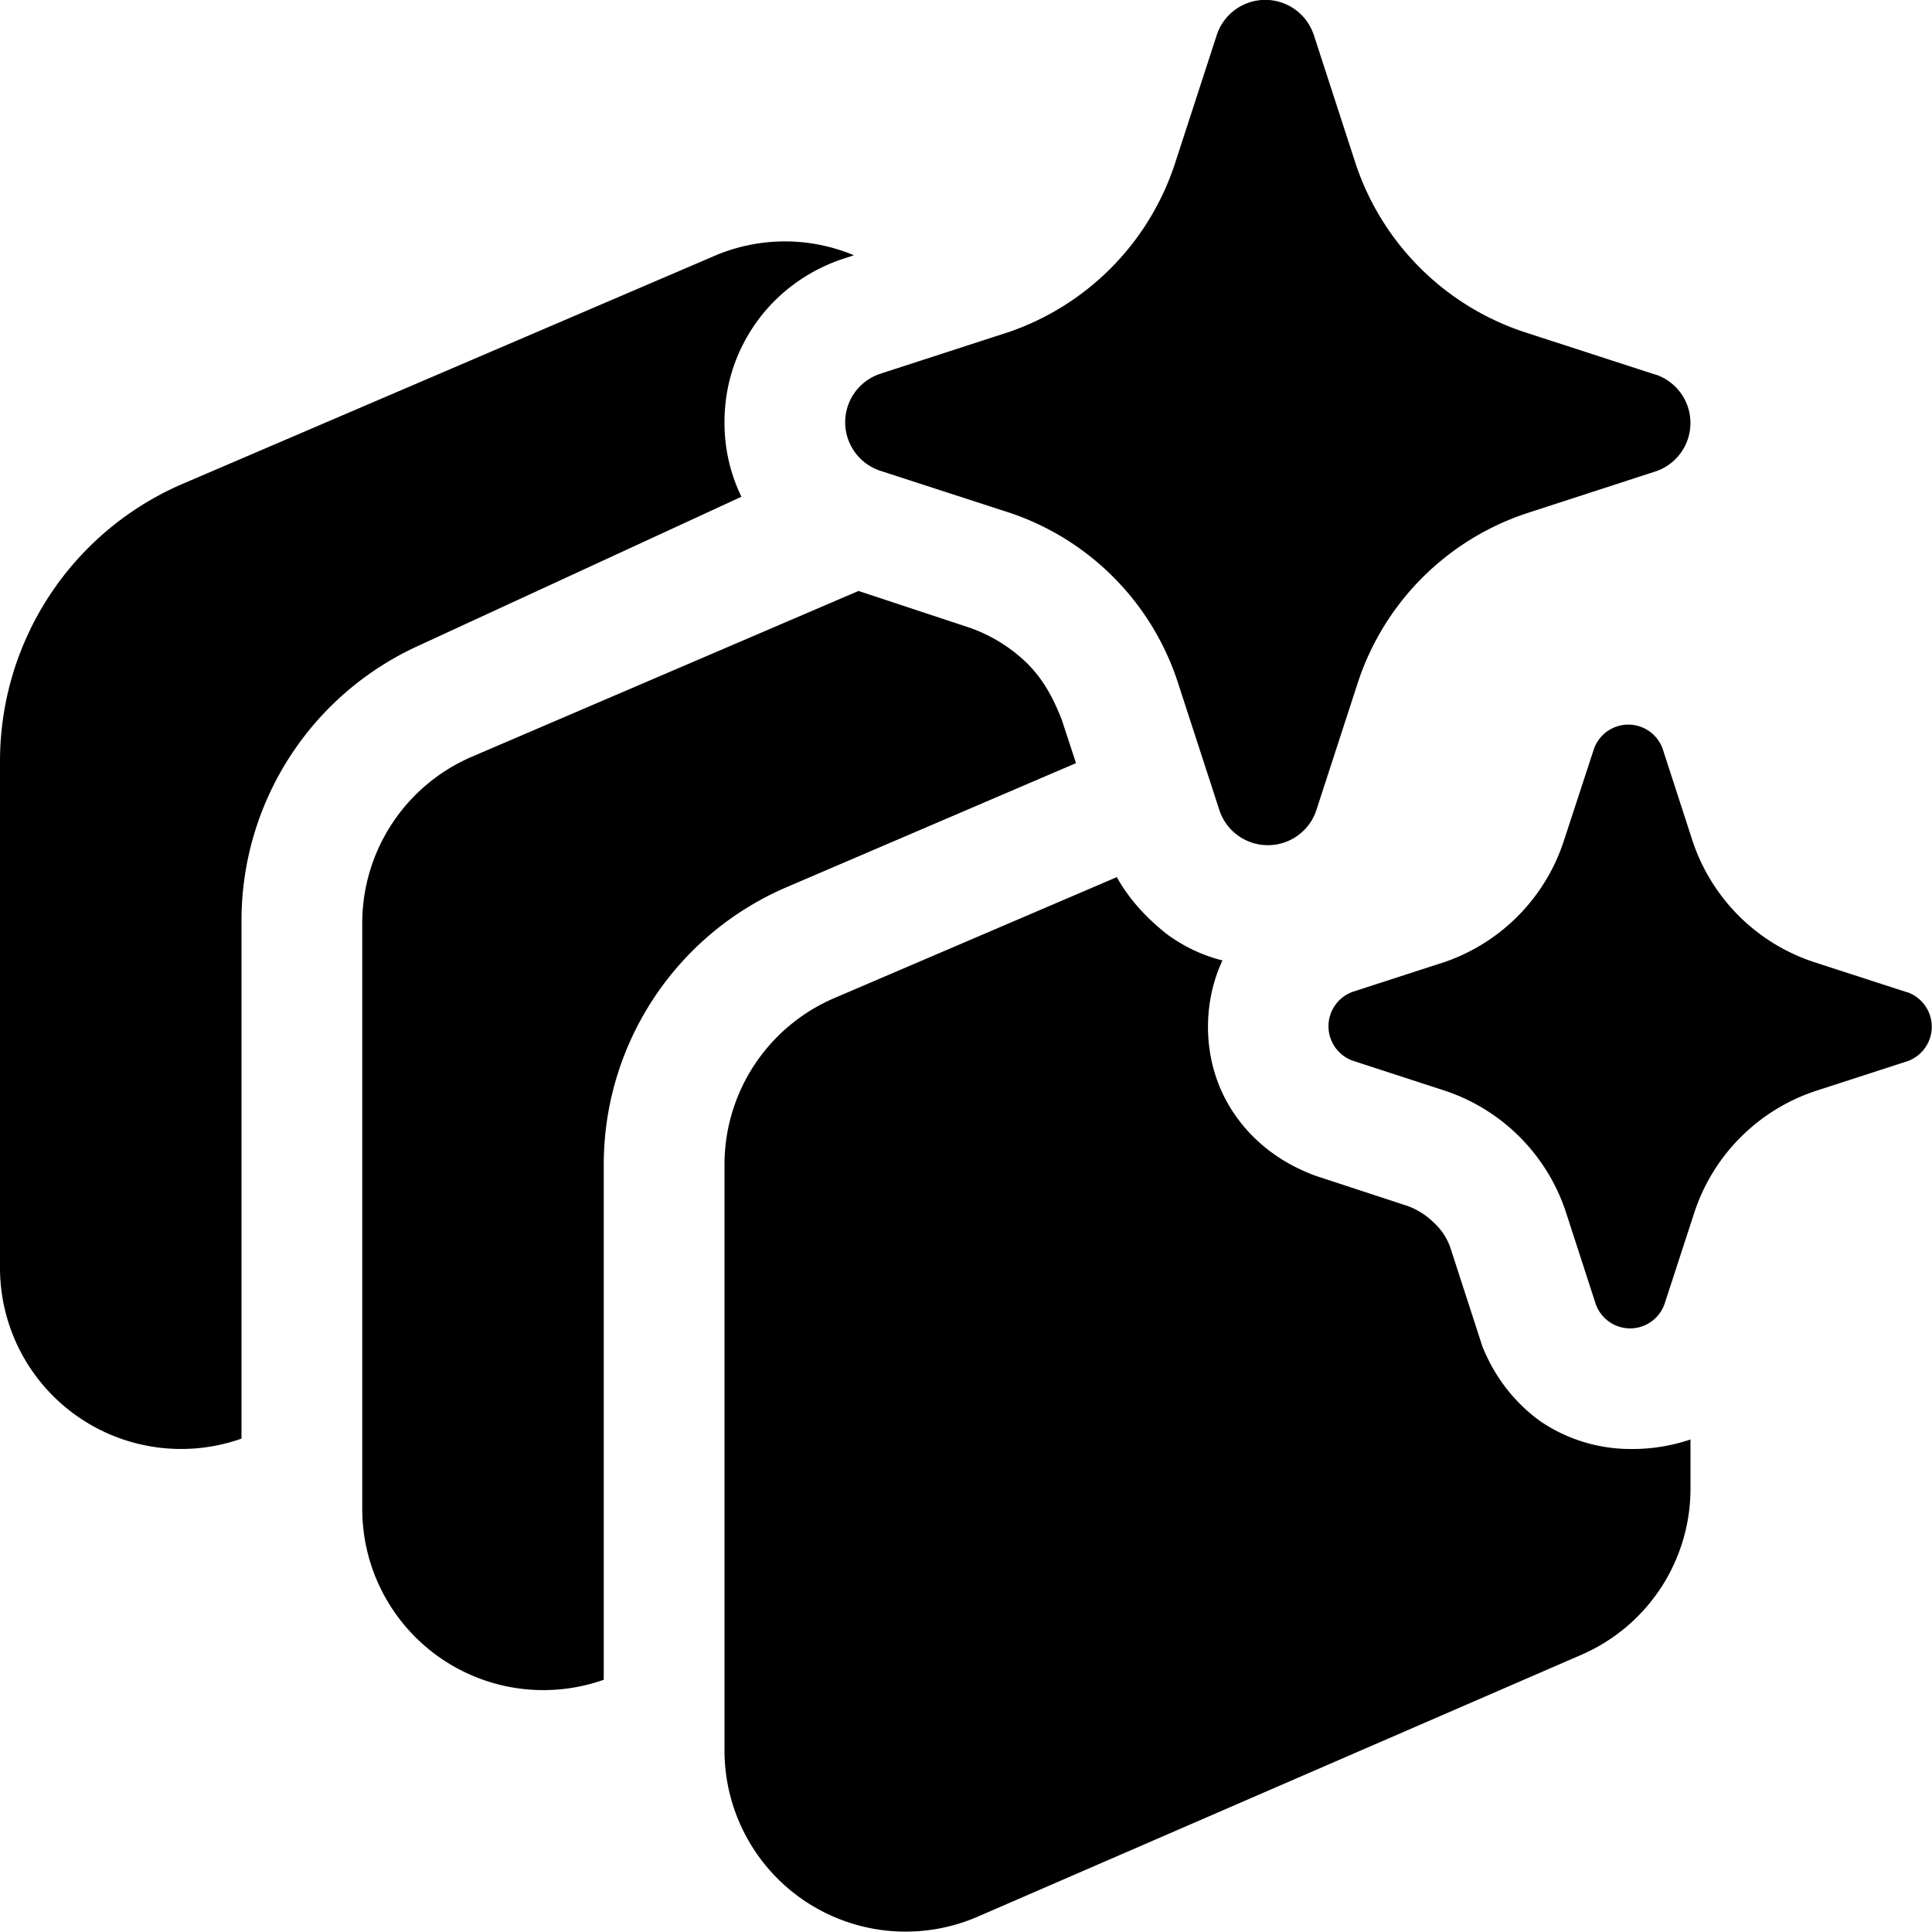 <svg xmlns="http://www.w3.org/2000/svg" width="1em" height="1em" viewBox="0 0 16 16"><path fill="currentColor" d="m10.878.282l.348 1.071a2.2 2.2 0 0 0 1.398 1.397l1.072.348l.021.006a.423.423 0 0 1 0 .798l-1.071.348a2.2 2.2 0 0 0-1.399 1.397l-.348 1.07a.423.423 0 0 1-.798 0l-.348-1.07a2.2 2.2 0 0 0-1.399-1.403l-1.072-.348a.423.423 0 0 1 0-.798l1.072-.348a2.2 2.2 0 0 0 1.377-1.397l.348-1.07a.423.423 0 0 1 .799 0m4.905 7.931l-.765-.248a1.58 1.58 0 0 1-1-.999l-.248-.764a.302.302 0 0 0-.57 0l-.25.764a1.58 1.58 0 0 1-.983.999l-.765.248a.303.303 0 0 0 0 .57l.765.249a1.58 1.58 0 0 1 1 1.002l.248.764a.302.302 0 0 0 .57 0l.249-.764a1.58 1.58 0 0 1 .999-.999l.765-.248a.303.303 0 0 0 0-.57zM13.502 12a1.33 1.33 0 0 1-.746-.23c-.22-.16-.38-.371-.48-.621l-.26-.802a.5.5 0 0 0-.14-.22a.6.6 0 0 0-.22-.14l-.762-.25c-.27-.1-.49-.261-.65-.481s-.24-.481-.24-.752c0-.19.04-.38.12-.55q-.24-.06-.45-.21c-.193-.15-.33-.31-.425-.48l-2.34 1.002A1.5 1.5 0 0 0 6 9.645v4.852a1.5 1.5 0 0 0 2.097 1.376l5-2.169A1.5 1.5 0 0 0 14 12.328v-.407a1.5 1.5 0 0 1-.498.079m-5.47-6.801l-.922-.305l-3.2 1.372A1.5 1.5 0 0 0 3 7.644v4.853a1.5 1.5 0 0 0 2 1.414V9.645a2.5 2.5 0 0 1 1.515-2.298L8.911 6.32l-.118-.36c-.09-.23-.18-.36-.29-.47a1.3 1.3 0 0 0-.471-.291M6.95 2.154l.122-.04a1.48 1.48 0 0 0-1.164.009L1.515 4.006A2.5 2.5 0 0 0 0 6.304V10.5a1.5 1.5 0 0 0 2 1.414v-4.29a2.5 2.5 0 0 1 1.452-2.27l2.688-1.24A1.4 1.4 0 0 1 6 3.496c0-.3.09-.58.26-.821c.17-.24.41-.42.69-.521"/></svg>